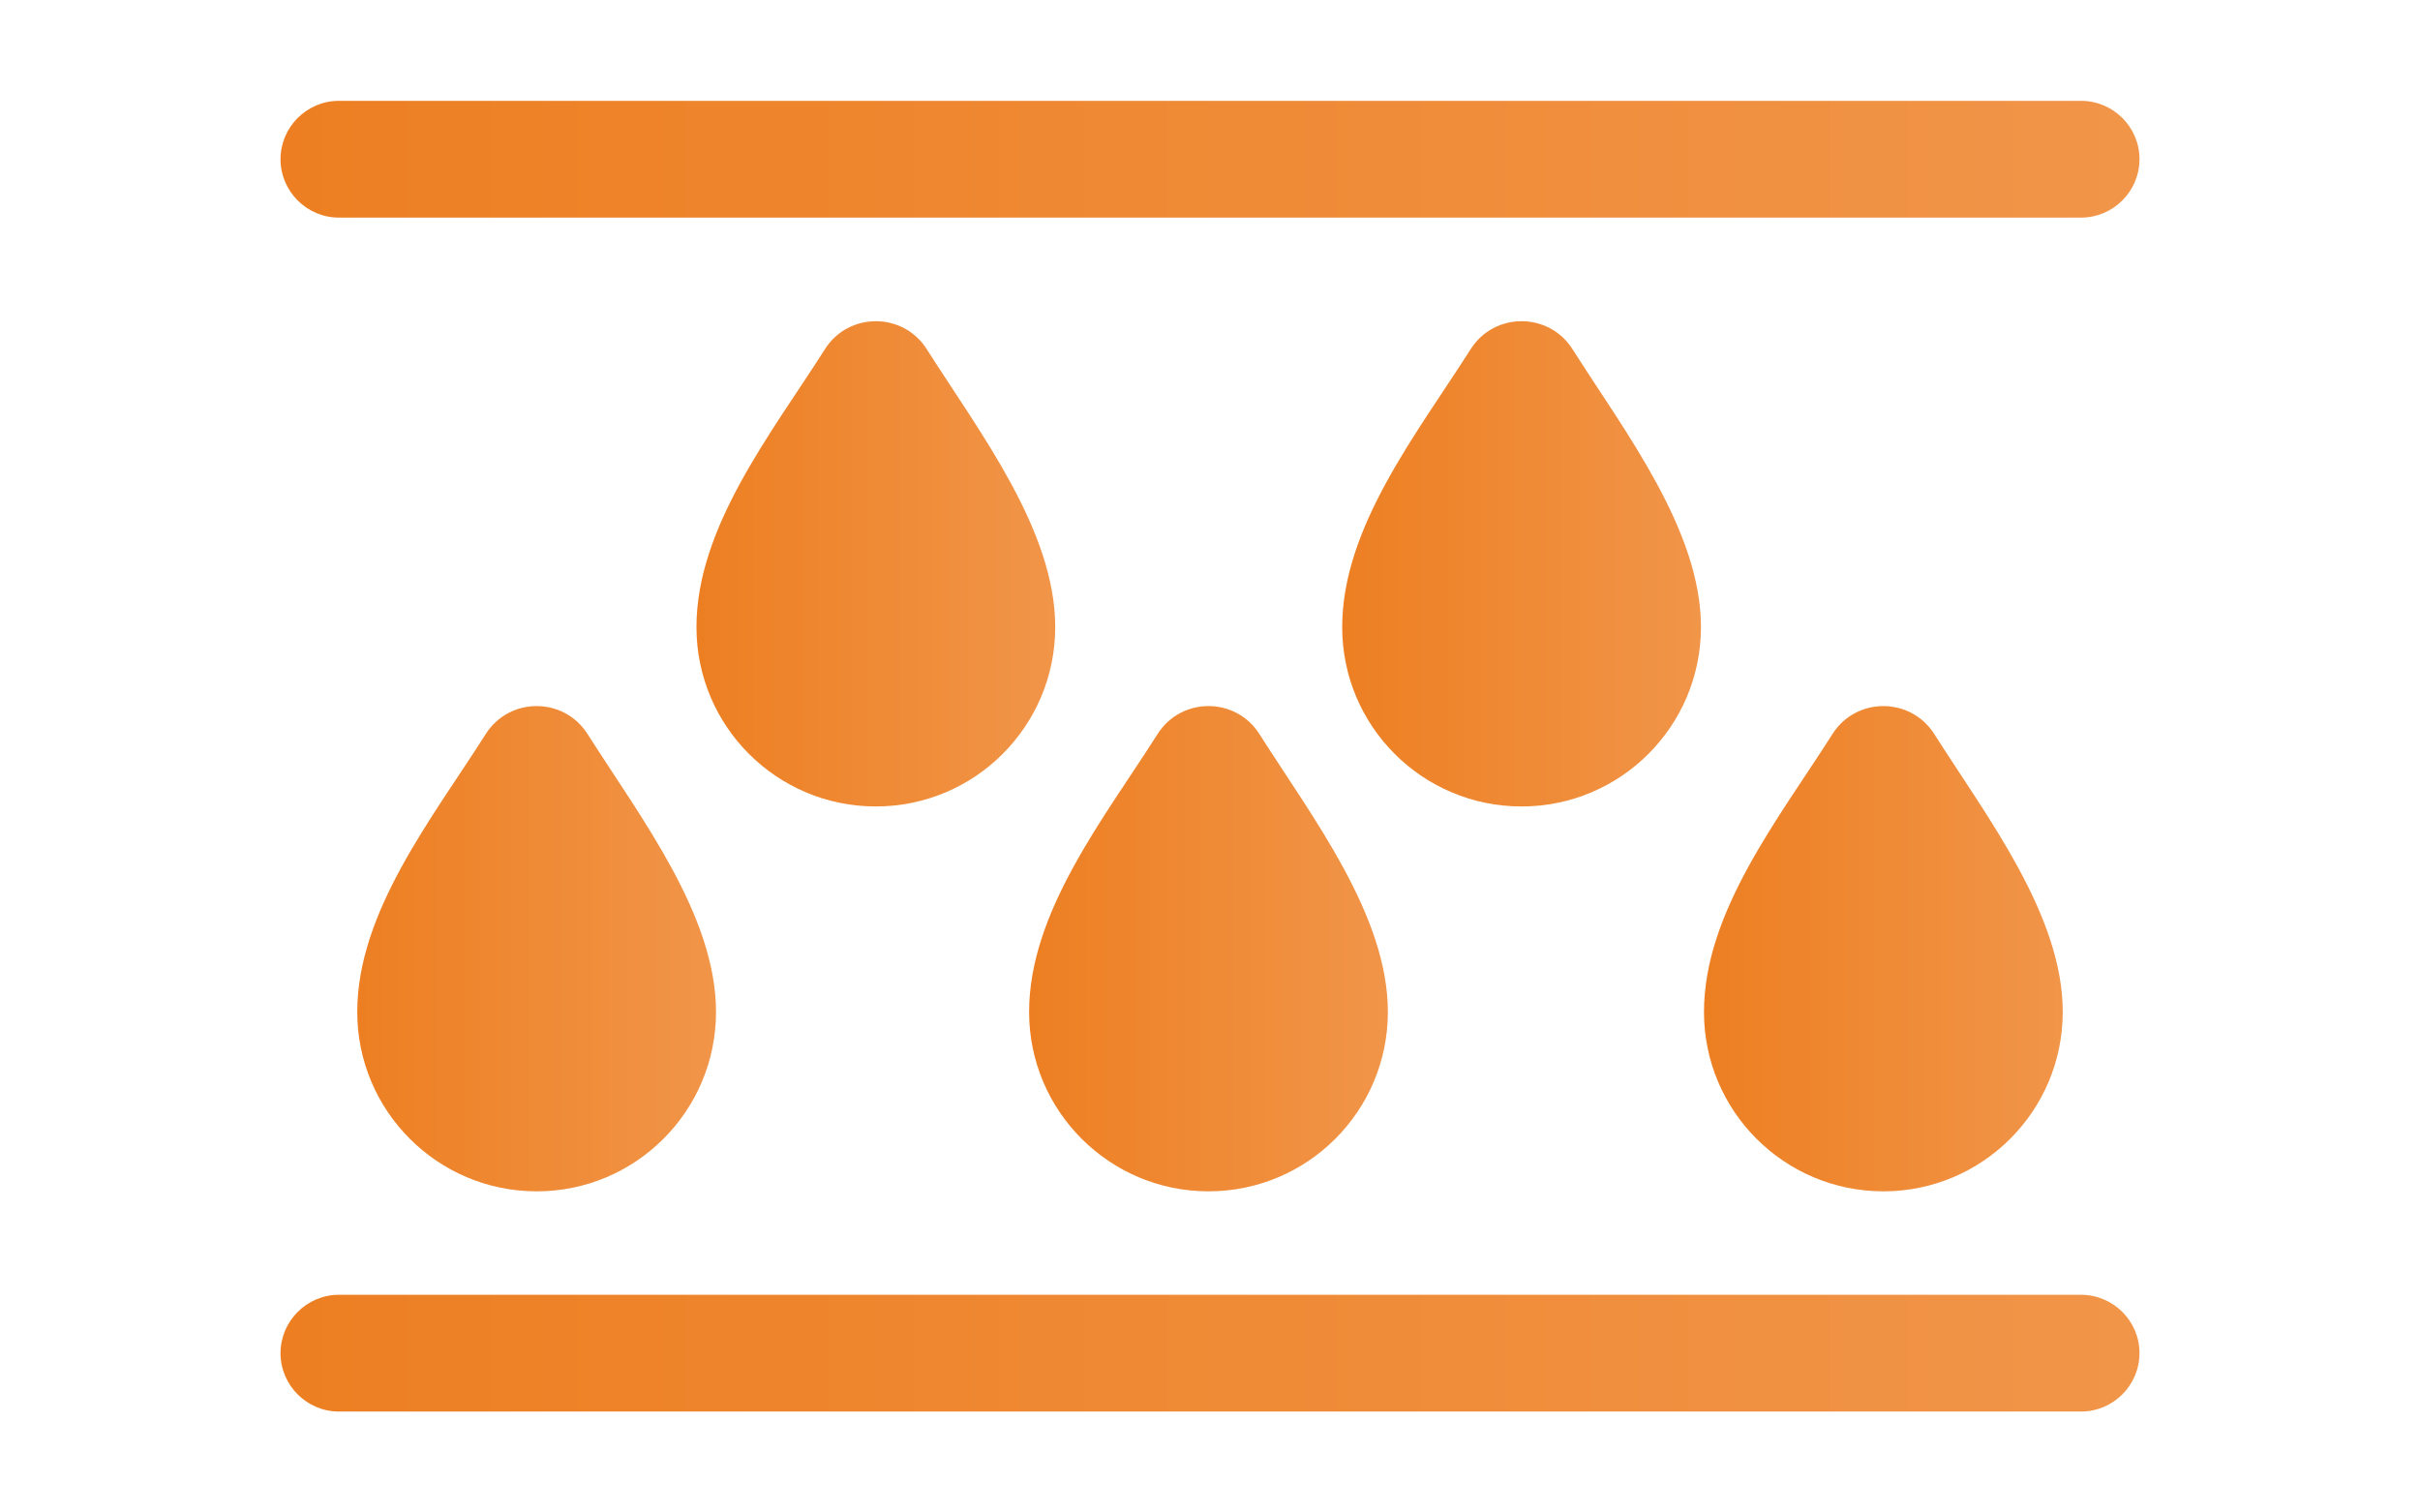 <?xml version="1.0" encoding="utf-8"?>
<!-- Generator: Adobe Illustrator 23.1.1, SVG Export Plug-In . SVG Version: 6.00 Build 0)  -->
<svg version="1.1" id="Layer_12" xmlns="http://www.w3.org/2000/svg" xmlns:xlink="http://www.w3.org/1999/xlink" x="0px" y="0px"
	 viewBox="0 0 240 150" style="enable-background:new 0 0 240 150;" xml:space="preserve">
<style type="text/css">
	.st0{fill:url(#SVGID_1_);}
	.st1{fill:url(#SVGID_2_);}
	.st2{fill:url(#SVGID_3_);}
	.st3{fill:url(#SVGID_4_);}
	.st4{fill:url(#SVGID_5_);}
	.st5{fill:url(#SVGID_6_);}
	.st6{fill:url(#SVGID_7_);}
</style>
<g>
	<g>
		<linearGradient id="SVGID_1_" gradientUnits="userSpaceOnUse" x1="102.059" y1="94.082" x2="137.636" y2="94.082">
			<stop  offset="0" style="stop-color:#ED7F22"/>
			<stop  offset="1" style="stop-color:#F19549"/>
		</linearGradient>
		<path class="st0" d="M119.85,118.15c9.82,0,17.79-7.96,17.79-17.79c0-9.58-7.48-19.28-12.74-27.56c-2.35-3.7-7.75-3.7-10.1,0
			c-5.26,8.29-12.74,17.64-12.74,27.56C102.06,110.18,110.02,118.15,119.85,118.15z"/>
		<linearGradient id="SVGID_2_" gradientUnits="userSpaceOnUse" x1="35.434" y1="94.082" x2="71.01" y2="94.082">
			<stop  offset="0" style="stop-color:#ED7F22"/>
			<stop  offset="1" style="stop-color:#F19549"/>
		</linearGradient>
		<path class="st1" d="M53.22,118.15c9.82,0,17.79-7.96,17.79-17.79c0-9.58-7.48-19.28-12.74-27.56c-2.35-3.7-7.75-3.7-10.1,0
			c-5.26,8.29-12.74,17.64-12.74,27.56C35.43,110.18,43.4,118.15,53.22,118.15z"/>
		<linearGradient id="SVGID_3_" gradientUnits="userSpaceOnUse" x1="168.99" y1="94.082" x2="204.566" y2="94.082">
			<stop  offset="0" style="stop-color:#ED7F22"/>
			<stop  offset="1" style="stop-color:#F19549"/>
		</linearGradient>
		<path class="st2" d="M186.78,118.15c9.82,0,17.79-7.96,17.79-17.79c0-9.58-7.48-19.28-12.74-27.56c-2.35-3.7-7.75-3.7-10.1,0
			c-5.26,8.29-12.74,17.64-12.74,27.56C168.99,110.18,176.95,118.15,186.78,118.15z"/>
		<linearGradient id="SVGID_4_" gradientUnits="userSpaceOnUse" x1="69.07" y1="55.918" x2="104.646" y2="55.918">
			<stop  offset="0" style="stop-color:#ED7F22"/>
			<stop  offset="1" style="stop-color:#F19549"/>
		</linearGradient>
		<path class="st3" d="M86.86,79.98c9.82,0,17.79-7.96,17.79-17.79c0-9.58-7.48-19.28-12.74-27.56c-2.35-3.7-7.75-3.7-10.1,0
			c-5.26,8.29-12.74,17.64-12.74,27.56C69.07,72.02,77.03,79.98,86.86,79.98z"/>
		<linearGradient id="SVGID_5_" gradientUnits="userSpaceOnUse" x1="133.108" y1="55.918" x2="168.684" y2="55.918">
			<stop  offset="0" style="stop-color:#ED7F22"/>
			<stop  offset="1" style="stop-color:#F19549"/>
		</linearGradient>
		<path class="st4" d="M150.9,79.98c9.82,0,17.79-7.96,17.79-17.79c0-9.58-7.48-19.28-12.74-27.56c-2.35-3.7-7.75-3.7-10.1,0
			c-5.26,8.29-12.74,17.64-12.74,27.56C133.11,72.02,141.07,79.98,150.9,79.98z"/>
	</g>
	<g>
		<linearGradient id="SVGID_6_" gradientUnits="userSpaceOnUse" x1="27.815" y1="134.205" x2="212.185" y2="134.205">
			<stop  offset="0" style="stop-color:#ED7F22"/>
			<stop  offset="1" style="stop-color:#F19549"/>
		</linearGradient>
		<path class="st5" d="M206.39,128.41H33.61c-3.19,0-5.79,2.61-5.79,5.79c0,3.19,2.61,5.79,5.79,5.79h172.78
			c3.19,0,5.79-2.61,5.79-5.79C212.19,131.02,209.58,128.41,206.39,128.41z"/>
		<linearGradient id="SVGID_7_" gradientUnits="userSpaceOnUse" x1="27.815" y1="15.795" x2="212.185" y2="15.795">
			<stop  offset="0" style="stop-color:#ED7F22"/>
			<stop  offset="1" style="stop-color:#F19549"/>
		</linearGradient>
		<path class="st6" d="M206.39,10H33.61c-3.19,0-5.79,2.61-5.79,5.79c0,3.19,2.61,5.79,5.79,5.79h172.78c3.19,0,5.79-2.61,5.79-5.79
			C212.19,12.61,209.58,10,206.39,10z"/>
	</g>
</g>
</svg>
